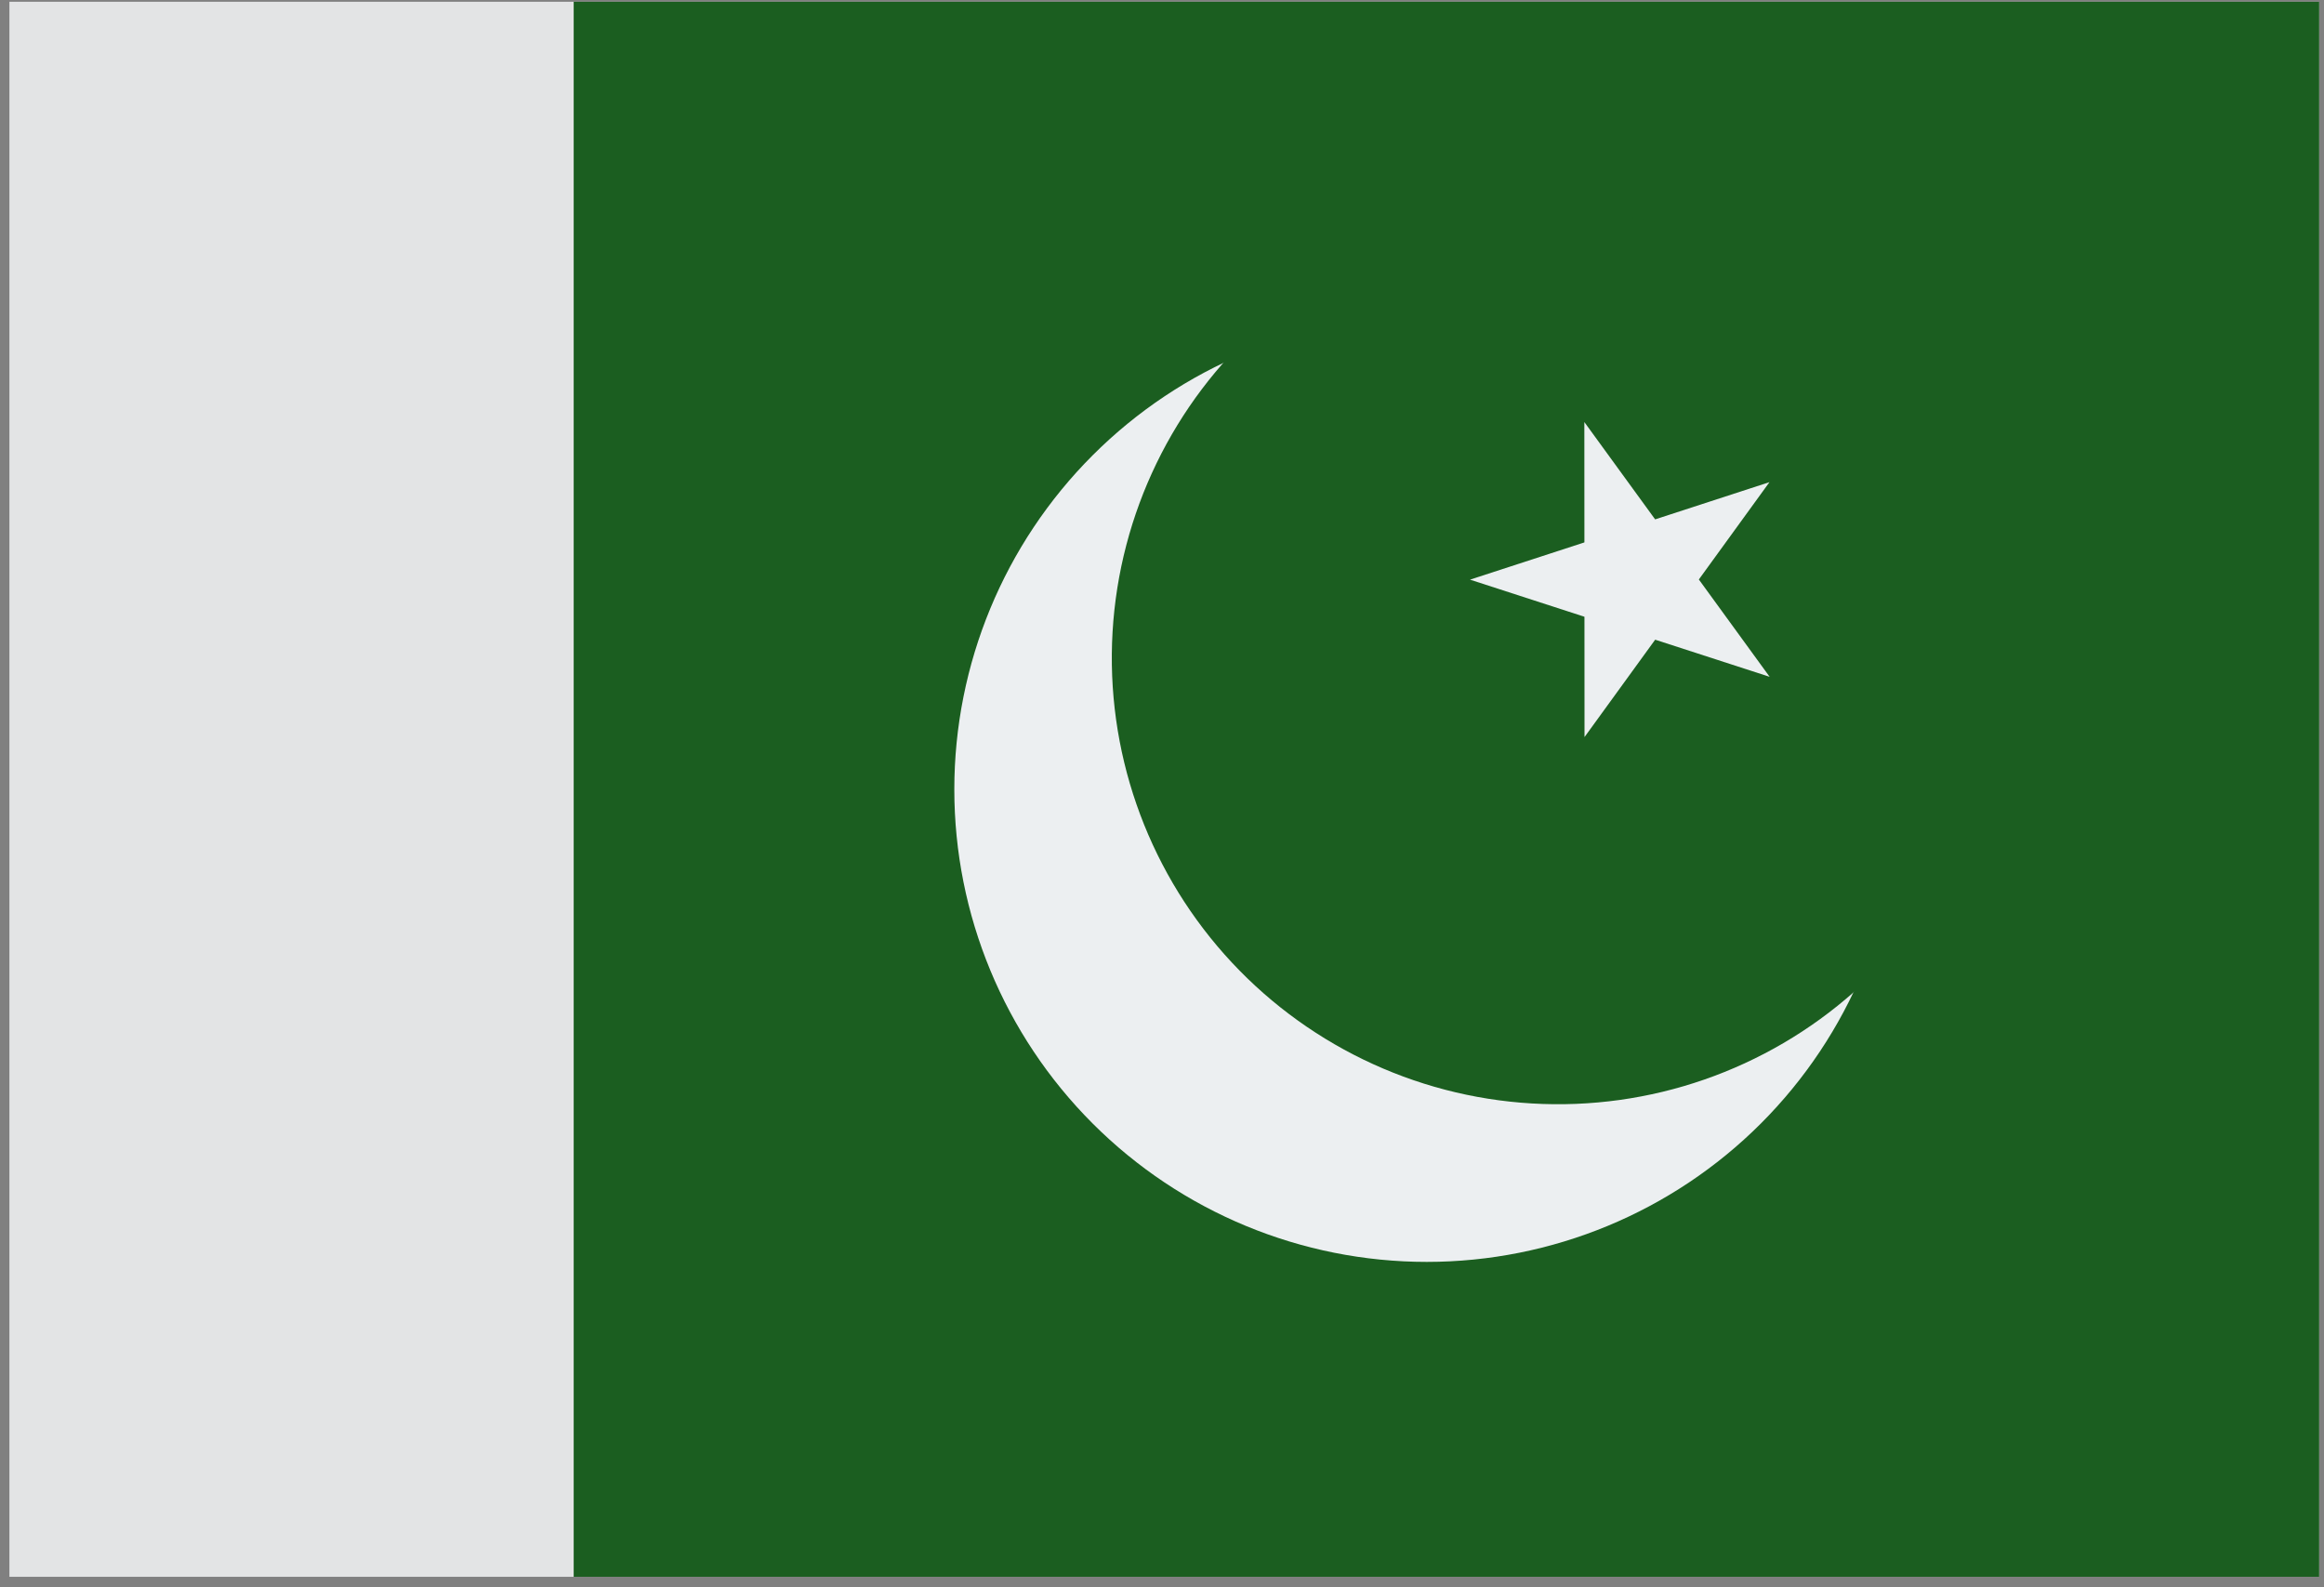 <svg width="41" height="28" viewBox="0 0 41 28" fill="none" xmlns="http://www.w3.org/2000/svg">
<rect x="0" y="0" width="41" height="28" fill="#808080" stroke="none"/>
<path d="M0.166 0.031H40.915V27.815H0.166V0.031Z" fill="#E3E4E5"/>
<path d="M10.121 0.031H40.915V27.815H10.121V0.031Z" fill="#1B5E20"/>
<path d="M25.171 5.59C22.96 5.59 20.84 6.468 19.277 8.031C17.714 9.594 16.836 11.714 16.836 13.925C16.836 16.136 17.714 18.256 19.277 19.819C20.84 21.382 22.96 22.26 25.171 22.26C27.382 22.26 29.502 21.382 31.065 19.819C32.628 18.256 33.506 16.136 33.506 13.925C33.506 11.714 32.628 9.594 31.065 8.031C29.502 6.468 27.382 5.59 25.171 5.59Z" fill="#ECEFF1"/>
<path d="M22.257 5.723C20.696 7.11 19.751 9.06 19.628 11.145C19.506 13.229 20.216 15.276 21.603 16.837C22.99 18.397 24.94 19.343 27.024 19.465C29.109 19.588 31.156 18.877 32.717 17.49C34.277 16.103 35.222 14.153 35.345 12.069C35.468 9.985 34.757 7.937 33.37 6.377C31.983 4.816 30.033 3.871 27.949 3.748C25.865 3.626 23.817 4.336 22.257 5.723Z" fill="#1B5E20"/>
<path d="M27.951 7.445L31.22 11.939L25.934 10.225L31.217 8.505L27.954 13.002L27.951 7.445Z" fill="#ECEFF1"/>
</svg>
